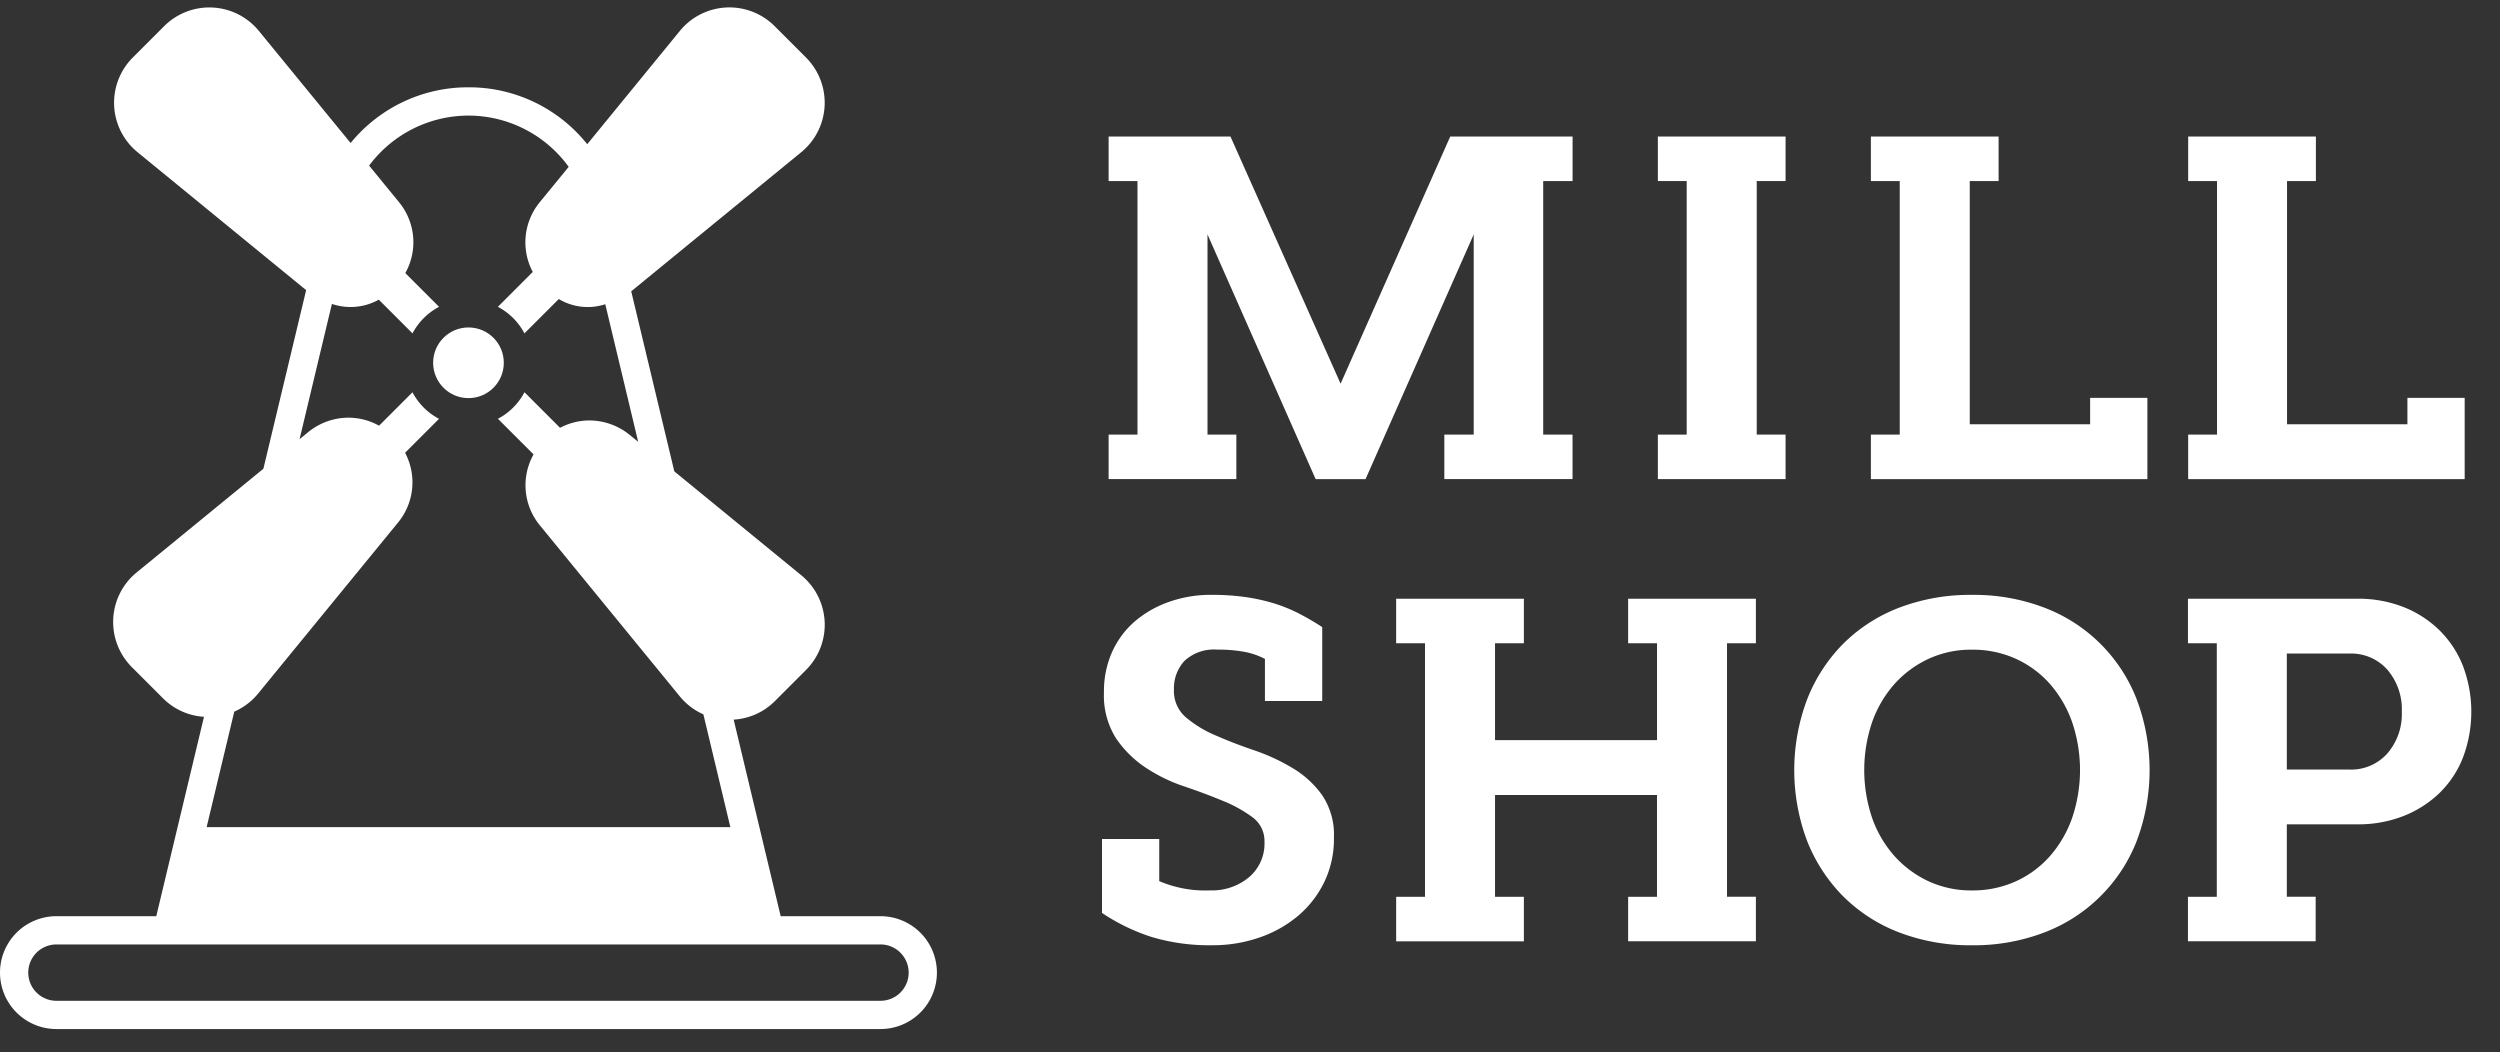 <svg id="Layer_1" data-name="Layer 1" xmlns="http://www.w3.org/2000/svg" viewBox="0 0 66.375 27.938"><rect x="0" y="0" width="66.375" height="27.938" fill="#333333" stroke="none"/><defs><style>.cls-1{fill:#152b3c;opacity:0;}.cls-2{fill:#fff;}</style></defs><title>logogray</title><rect class="cls-1" x="0" width="66.375" height="27.938"/><circle class="cls-2" cx="12.438" cy="9.632" r="0.938"/><path class="cls-2" d="M23.377,24.637H20.727L19.479,19.418a1.681,1.681,0,0,0,1.089-.487l0.831-.831a1.698,1.698,0,0,0-.125-2.515L17.903,12.827,16.759,8.046,21.273,4.353a1.698,1.698,0,0,0,.125-2.515l-0.831-.831a1.698,1.698,0,0,0-2.516.125L15.591,4.141A4.016,4.016,0,0,0,12.438,2.63H12.437A4.021,4.021,0,0,0,9.309,4.109L6.873,1.133a1.698,1.698,0,0,0-2.515-.126l-0.831.831a1.697,1.697,0,0,0,.125,2.515L8.128,8.015,6.993,12.757,3.627,15.511a1.698,1.698,0,0,0-.125,2.515l0.831,0.831a1.681,1.681,0,0,0,1.083.486L4.149,24.637H1.498a1.498,1.498,0,1,0,0,2.996H23.377A1.498,1.498,0,1,0,23.377,24.637ZM8.812,8.381a1.538,1.538,0,0,0,1.245-.113l0.895,0.895a1.687,1.687,0,0,1,.705-0.705l-0.896-.895a1.676,1.676,0,0,0-.161-1.876l-0.8-.978a3.292,3.292,0,0,1,2.637-1.328H12.438a3.291,3.291,0,0,1,2.661,1.361l-0.773.944A1.678,1.678,0,0,0,14.145,7.532l-0.926.926a1.687,1.687,0,0,1,.705.705l0.912-.912a1.491,1.491,0,0,0,1.234.138l0.874,3.654-0.225-.184a1.701,1.701,0,0,0-1.075-.384,1.682,1.682,0,0,0-.775.195l-0.944-.944a1.689,1.689,0,0,1-.705.705l0.946,0.946a1.674,1.674,0,0,0,.161,1.875l3.726,4.554a1.693,1.693,0,0,0,.622.472l0.716,2.995H5.486l0.734-3.067a1.69,1.69,0,0,0,.628-0.474l3.726-4.554a1.677,1.677,0,0,0,.181-1.845l0.901-.901a1.687,1.687,0,0,1-.705-0.705l-0.887.887a1.683,1.683,0,0,0-.807-0.213,1.703,1.703,0,0,0-1.075.384l-0.229.188ZM23.377,26.883H1.498a0.748,0.748,0,1,1,0-1.496H23.377A0.748,0.748,0,1,1,23.377,26.883Z" transform="translate(0 -0.312)"/><path class="cls-2" d="M39.127,11.851V6.536L36.255,13.033H34.93l-2.871-6.497v5.314H32.825v1.182H29.434V11.851H30.2V5.119H29.434V3.937h3.235l2.924,6.562,2.911-6.562h3.248V5.119H40.972v6.731h0.779v1.182h-3.404V11.851h0.78Z" transform="translate(0 -0.312)"/><path class="cls-2" d="M47.407,3.937V5.119H46.641v6.731h0.766v1.182H44.016V11.851H44.782V5.119H44.016V3.937h3.391Z" transform="translate(0 -0.312)"/><path class="cls-2" d="M49.672,11.851h0.766V5.119H49.672V3.937h3.391V5.119H52.297v6.458h3.196V10.876h1.52v2.157H49.672V11.851Z" transform="translate(0 -0.312)"/><path class="cls-2" d="M58.096,11.851H58.862V5.119H58.096V3.937h3.391V5.119H60.721v6.458h3.196V10.876h1.52v2.157H58.096V11.851Z" transform="translate(0 -0.312)"/><path class="cls-2" d="M33.584,17.806a1.962,1.962,0,0,0-.545-0.188,3.755,3.755,0,0,0-.715-0.058,1.148,1.148,0,0,0-.877.299,1.079,1.079,0,0,0-.279.766,0.917,0.917,0,0,0,.311.727,3.035,3.035,0,0,0,.786.481q0.474,0.209,1.026.397a5.291,5.291,0,0,1,1.027.474,2.604,2.604,0,0,1,.786.721,1.884,1.884,0,0,1,.312,1.124,2.641,2.641,0,0,1-.26,1.189,2.74,2.74,0,0,1-.701.897,3.204,3.204,0,0,1-1.026.571,3.755,3.755,0,0,1-1.235.202,5.334,5.334,0,0,1-1.624-.221,5.234,5.234,0,0,1-1.312-.637V22.588h1.52V23.706a3.117,3.117,0,0,0,1.351.246,1.533,1.533,0,0,0,1.034-.351,1.171,1.171,0,0,0,.409-0.935,0.78,0.78,0,0,0-.318-0.656,3.566,3.566,0,0,0-.786-0.435q-0.467-.195-1.026-0.384a4.322,4.322,0,0,1-1.027-.5,2.863,2.863,0,0,1-.786-0.779,2.131,2.131,0,0,1-.319-1.221,2.554,2.554,0,0,1,.221-1.079,2.331,2.331,0,0,1,.61-0.812,2.845,2.845,0,0,1,.91-0.513,3.317,3.317,0,0,1,1.105-.182,6.38,6.38,0,0,1,.903.058,4.96,4.96,0,0,1,.766.169,4.063,4.063,0,0,1,.67.273,7.058,7.058,0,0,1,.61.357v1.962H33.584V17.806Z" transform="translate(0 -0.312)"/><path class="cls-2" d="M46.619,16.208v1.182H45.852v6.731h0.767v1.182H43.227V24.122h0.766V21.419H39.693v2.703h0.766v1.182H37.068V24.122h0.766V17.391H37.068V16.208h3.391v1.182H39.693v2.573h4.301V17.391H43.227V16.208h3.391Z" transform="translate(0 -0.312)"/><path class="cls-2" d="M47.982,18.873a4.347,4.347,0,0,1,.961-1.475,4.264,4.264,0,0,1,1.488-.955,5.283,5.283,0,0,1,1.924-.337,5.229,5.229,0,0,1,1.916.337,4.241,4.241,0,0,1,2.456,2.43,5.336,5.336,0,0,1,0,3.774,4.255,4.255,0,0,1-2.456,2.424,5.229,5.229,0,0,1-1.916.338,5.283,5.283,0,0,1-1.924-.338,4.264,4.264,0,0,1-1.488-.955,4.362,4.362,0,0,1-.961-1.469A5.336,5.336,0,0,1,47.982,18.873Zm1.728,3.17a3.036,3.036,0,0,0,.597,1.007,2.807,2.807,0,0,0,.903.663,2.698,2.698,0,0,0,1.144.24,2.771,2.771,0,0,0,1.162-.24,2.706,2.706,0,0,0,.903-0.663,3.1,3.1,0,0,0,.591-1.007,3.965,3.965,0,0,0,0-2.573,3.108,3.108,0,0,0-.591-1.007,2.694,2.694,0,0,0-.903-0.662,2.76,2.76,0,0,0-1.162-.24,2.687,2.687,0,0,0-1.144.24,2.794,2.794,0,0,0-.903.662,3.043,3.043,0,0,0-.597,1.007A3.965,3.965,0,0,0,49.71,22.043Z" transform="translate(0 -0.312)"/><path class="cls-2" d="M62.586,16.208a3.275,3.275,0,0,1,1.227.221,2.856,2.856,0,0,1,.955.617,2.736,2.736,0,0,1,.624.948,3.446,3.446,0,0,1,0,2.43,2.678,2.678,0,0,1-.624.943,2.91,2.91,0,0,1-.955.61,3.275,3.275,0,0,1-1.227.221H60.715v1.923h0.766v1.182H58.09V24.122h0.766V17.391H58.09V16.208h4.496ZM60.715,20.744h1.663a1.288,1.288,0,0,0,1.007-.429,1.596,1.596,0,0,0,.383-1.105,1.614,1.614,0,0,0-.383-1.117,1.285,1.285,0,0,0-1.007-.429H60.715v3.08Z" transform="translate(0 -0.312)"/></svg>